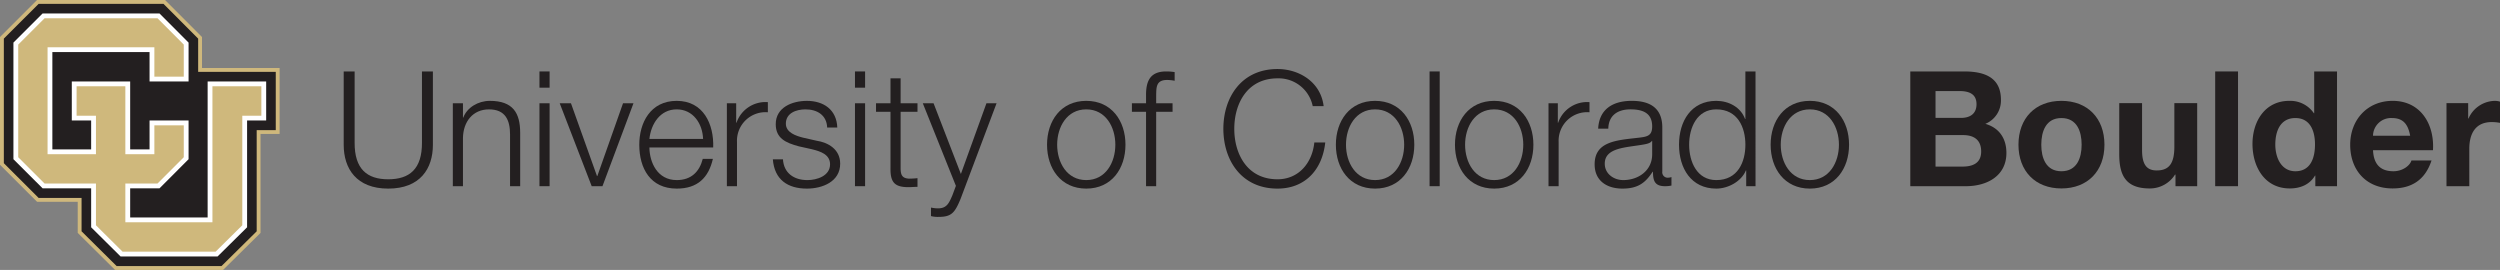 <svg id="Layer_1" data-name="Layer 1" xmlns="http://www.w3.org/2000/svg" viewBox="0 0 737.575 79.635"><rect x="0" y="0" width="737.575" height="79.635" fill="#808080" stroke="none"/><defs><style>.cls-1{fill:#231f20;}.cls-2{fill:#cfb87c;}.cls-3{fill:#fff;}</style></defs><title>cu-boulder-logo-text-black</title><path class="cls-1" d="M415.686,365.085h3.224v20.957c-.048,7.872,3.698,10.859,9.91,10.859,6.259,0,10.005-2.988,9.957-10.859V365.085h3.224v21.669c0,6.971-3.746,12.898-13.181,12.898-9.389,0-13.134-5.927-13.134-12.898Z" transform="translate(-314.284 -344.007)"/><path class="cls-1" d="M447.883,374.473h2.988v4.22h.095c1.09-2.94,4.362-4.931,7.824-4.931,6.875,0,8.961,3.603,8.961,9.436V398.939h-2.988V383.672c0-4.22-1.375-7.397-6.211-7.397-4.742,0-7.587,3.603-7.681,8.393V398.939h-2.988Z" transform="translate(-314.284 -344.007)"/><path class="cls-1" d="M473.441,365.085h2.988v4.789h-2.988Zm0,9.388h2.988V398.939h-2.988Z" transform="translate(-314.284 -344.007)"/><path class="cls-1" d="M479.416,374.473h3.319l7.681,21.479h.095l7.587-21.479h3.082L492.029,398.939h-3.176Z" transform="translate(-314.284 -344.007)"/><path class="cls-1" d="M505.876,387.512c.047,4.362,2.323,9.626,8.061,9.626,4.362,0,6.733-2.561,7.681-6.26h2.987c-1.28,5.548-4.504,8.772-10.668,8.772-7.776,0-11.048-5.975-11.048-12.945,0-6.448,3.272-12.945,11.048-12.945,7.871,0,11,6.875,10.763,13.751Zm15.837-2.513c-.143-4.505-2.94-8.725-7.776-8.725-4.884,0-7.587,4.268-8.061,8.725Z" transform="translate(-314.284 -344.007)"/><path class="cls-1" d="M528.732,374.473h2.749v5.737h.096a9.04,9.04,0,0,1,9.246-6.069v2.988a8.428,8.428,0,0,0-9.104,8.772V398.939h-2.987Z" transform="translate(-314.284 -344.007)"/><path class="cls-1" d="M558.322,381.633c-.143-3.698-2.988-5.358-6.402-5.358-2.655,0-5.784,1.043-5.784,4.22,0,2.655,3.035,3.604,5.074,4.126l3.982.901c3.414.521,6.971,2.513,6.971,6.781,0,5.31-5.263,7.349-9.816,7.349-5.69,0-9.579-2.655-10.052-8.63h2.987c.237,4.031,3.224,6.118,7.207,6.118,2.799,0,6.686-1.233,6.686-4.648,0-2.845-2.655-3.794-5.357-4.457l-3.841-.854c-3.888-1.043-6.828-2.37-6.828-6.543,0-4.979,4.883-6.875,9.198-6.875,4.884,0,8.772,2.561,8.962,7.871Z" transform="translate(-314.284 -344.007)"/><path class="cls-1" d="M566.526,365.085h2.987v4.789h-2.987Zm0,9.388h2.987V398.939h-2.987Z" transform="translate(-314.284 -344.007)"/><path class="cls-1" d="M579.993,374.473h4.978v2.513h-4.978v16.501c0,1.944.284,3.082,2.418,3.224a22.995,22.995,0,0,0,2.56-.142V399.13c-.902,0-1.754.094-2.655.094-3.983,0-5.359-1.327-5.311-5.5V376.986h-4.268v-2.513h4.268v-7.349h2.988Z" transform="translate(-314.284 -344.007)"/><path class="cls-1" d="M586.537,374.473H589.713l8.061,20.863,7.54-20.863h2.987l-10.622,28.212c-1.706,4.126-2.702,5.31-6.448,5.31a7.703,7.703,0,0,1-2.275-.236v-2.514a10.386,10.386,0,0,0,2.039.237c2.654,0,3.27-1.564,4.266-3.841l1.043-2.797Z" transform="translate(-314.284 -344.007)"/><path class="cls-1" d="M646.332,386.706c0,7.018-4.078,12.945-11.57,12.945-7.492,0-11.57-5.927-11.57-12.945s4.078-12.945,11.57-12.945C642.254,373.762,646.332,379.689,646.332,386.706Zm-20.153,0c0,5.216,2.845,10.432,8.583,10.432,5.736,0,8.581-5.217,8.581-10.432s-2.845-10.432-8.581-10.432C629.024,376.275,626.179,381.491,626.179,386.706Z" transform="translate(-314.284 -344.007)"/><path class="cls-1" d="M660.226,376.986H655.389V398.939h-2.987V376.986h-4.172v-2.513h4.172v-2.229c-.048-4.22,1.137-7.16,5.927-7.16a15.702,15.702,0,0,1,2.512.19v2.56a12.267,12.267,0,0,0-2.181-.237c-3.32,0-3.224,2.086-3.272,4.742v2.134h4.836Z" transform="translate(-314.284 -344.007)"/><path class="cls-1" d="M701.576,375.326a10.265,10.265,0,0,0-10.385-8.202c-8.962,0-12.755,7.491-12.755,14.888s3.793,14.889,12.755,14.889c6.259,0,10.241-4.837,10.858-10.859h3.224c-.9,8.298-6.163,13.609-14.082,13.609-10.668,0-15.979-8.393-15.979-17.639,0-9.246,5.311-17.638,15.979-17.638,6.401,0,12.755,3.841,13.609,10.953Z" transform="translate(-314.284 -344.007)"/><path class="cls-1" d="M731.545,386.706c0,7.018-4.078,12.945-11.57,12.945s-11.57-5.927-11.57-12.945,4.078-12.945,11.57-12.945S731.545,379.689,731.545,386.706Zm-20.153,0c0,5.216,2.845,10.432,8.583,10.432,5.736,0,8.581-5.217,8.581-10.432s-2.845-10.432-8.581-10.432C714.237,376.275,711.392,381.491,711.392,386.706Z" transform="translate(-314.284 -344.007)"/><path class="cls-1" d="M736.051,365.085h2.987V398.939h-2.987Z" transform="translate(-314.284 -344.007)"/><path class="cls-1" d="M766.683,386.706c0,7.018-4.078,12.945-11.57,12.945s-11.57-5.927-11.57-12.945,4.078-12.945,11.57-12.945S766.683,379.689,766.683,386.706Zm-20.153,0c0,5.216,2.845,10.432,8.583,10.432,5.736,0,8.582-5.217,8.582-10.432s-2.845-10.432-8.582-10.432C749.375,376.275,746.53,381.491,746.53,386.706Z" transform="translate(-314.284 -344.007)"/><path class="cls-1" d="M771.141,374.473h2.749v5.737h.096a9.04,9.04,0,0,1,9.246-6.069v2.988a8.428,8.428,0,0,0-9.104,8.772V398.939h-2.987Z" transform="translate(-314.284 -344.007)"/><path class="cls-1" d="M785.793,381.965c.285-5.737,4.315-8.203,9.91-8.203,4.315,0,9.01,1.328,9.01,7.871v12.992a1.591,1.591,0,0,0,1.754,1.802,2.81,2.81,0,0,0,.948-.19v2.514a8.212,8.212,0,0,1-1.944.188c-3.035,0-3.509-1.706-3.509-4.267h-.094c-2.087,3.177-4.22,4.979-8.914,4.979-4.505,0-8.204-2.229-8.204-7.16,0-6.875,6.686-7.113,13.136-7.871,2.464-.285,3.841-.616,3.841-3.32,0-4.03-2.893-5.026-6.402-5.026-3.697,0-6.448,1.707-6.543,5.69Zm15.933,3.603h-.096c-.379.711-1.706.949-2.514,1.09-5.072.902-11.379.854-11.379,5.643,0,2.988,2.655,4.837,5.453,4.837,4.551,0,8.582-2.894,8.535-7.682Z" transform="translate(-314.284 -344.007)"/><path class="cls-1" d="M832.216,398.939h-2.751V394.293h-.094c-1.281,3.177-5.169,5.358-8.725,5.358-7.444,0-11.001-6.022-11.001-12.945s3.557-12.945,11.001-12.945c3.651,0,7.207,1.849,8.487,5.358h.094v-14.035h2.988Zm-11.57-1.8c6.353,0,8.581-5.359,8.581-10.432s-2.229-10.432-8.581-10.432c-5.69,0-8.014,5.358-8.014,10.432S814.956,397.139,820.646,397.139Z" transform="translate(-314.284 -344.007)"/><path class="cls-1" d="M859.813,386.706c0,7.018-4.078,12.945-11.57,12.945s-11.57-5.927-11.57-12.945,4.078-12.945,11.57-12.945S859.813,379.689,859.813,386.706Zm-20.153,0c0,5.216,2.845,10.432,8.583,10.432,5.736,0,8.581-5.217,8.581-10.432s-2.845-10.432-8.581-10.432C842.505,376.275,839.66,381.491,839.66,386.706Z" transform="translate(-314.284 -344.007)"/><path class="cls-1" d="M877.879,365.085H893.81c6.448,0,10.812,2.086,10.812,8.393a7.427,7.427,0,0,1-4.6,7.065c4.126,1.185,6.213,4.362,6.213,8.582,0,6.875-5.832,9.814-11.949,9.814H877.879Zm7.444,13.703h7.54c2.608,0,4.551-1.185,4.551-4.03,0-3.224-2.466-3.889-5.12-3.889h-6.971Zm0,14.367h7.966c2.939,0,5.499-.948,5.499-4.457,0-3.462-2.181-4.836-5.357-4.836h-8.108Z" transform="translate(-314.284 -344.007)"/><path class="cls-1" d="M922.453,373.762c7.728,0,12.707,5.121,12.707,12.945,0,7.776-4.979,12.897-12.707,12.897-7.683,0-12.661-5.121-12.661-12.897C909.792,378.883,914.77,373.762,922.453,373.762Zm0,20.768c4.599,0,5.974-3.935,5.974-7.824,0-3.935-1.375-7.871-5.974-7.871-4.553,0-5.927,3.936-5.927,7.871C916.526,390.595,917.901,394.53,922.453,394.53Z" transform="translate(-314.284 -344.007)"/><path class="cls-1" d="M962.521,398.939H956.119v-3.412h-.142a8.745,8.745,0,0,1-7.492,4.077c-7.16,0-8.962-4.03-8.962-10.1V374.425h6.733v13.845c0,4.031,1.185,6.022,4.315,6.022,3.651,0,5.215-2.039,5.215-7.018V374.425h6.734Z" transform="translate(-314.284 -344.007)"/><path class="cls-1" d="M967.832,365.085h6.733V398.939h-6.733Z" transform="translate(-314.284 -344.007)"/><path class="cls-1" d="M997.374,395.81h-.095c-1.564,2.655-4.314,3.793-7.444,3.793-7.396,0-11.001-6.354-11.001-13.134,0-6.591,3.651-12.707,10.859-12.707A8.434,8.434,0,0,1,996.947,377.413h.094V365.085h6.734V398.939H997.374Zm-5.88-16.975c-4.409,0-5.927,3.793-5.927,7.823,0,3.841,1.755,7.872,5.927,7.872,4.457,0,5.784-3.888,5.784-7.919C997.278,382.628,995.856,378.835,991.494,378.835Z" transform="translate(-314.284 -344.007)"/><path class="cls-1" d="M1014.398,388.318c.19,4.268,2.276,6.212,6.022,6.212,2.703,0,4.884-1.66,5.311-3.177h5.927c-1.897,5.786-5.927,8.25-11.476,8.25-7.728,0-12.518-5.31-12.518-12.897,0-7.349,5.074-12.945,12.518-12.945,8.346,0,12.376,7.018,11.903,14.557Zm10.953-4.268c-.616-3.414-2.087-5.215-5.359-5.215a5.304,5.304,0,0,0-5.595,5.215Z" transform="translate(-314.284 -344.007)"/><path class="cls-1" d="M1036.069,374.425h6.402v4.552h.094a8.67,8.67,0,0,1,7.825-5.215,5.01,5.01,0,0,1,1.469.237V380.258a12.264,12.264,0,0,0-2.418-.237c-4.93,0-6.638,3.556-6.638,7.871V398.939h-6.734Z" transform="translate(-314.284 -344.007)"/><polygon class="cls-2" points="59.598 20.07 59.598 10.923 48.699 0 10.934 0 0 10.921 0 48.621 10.934 59.534 22.928 59.534 22.928 68.708 33.949 79.635 65.816 79.635 76.865 68.718 76.865 39.513 82.492 39.513 82.492 20.07 59.598 20.07"/><polygon class="cls-1" points="48.232 1.132 58.463 11.393 58.463 21.204 81.357 21.204 81.357 38.386 75.73 38.386 75.73 68.242 65.352 78.499 34.412 78.499 24.063 68.242 24.063 58.403 11.4 58.403 1.133 48.145 1.133 11.392 11.4 1.132 48.232 1.132"/><polyline class="cls-3" points="12.574 55.567 26.893 55.567 26.893 67.06 35.578 75.667 64.189 75.667 72.898 67.06 72.898 35.55 78.529 35.55 78.529 24.036 61.258 24.036 61.258 64.167 38.404 64.167 38.404 55.567 47.053 55.567 55.635 46.972 55.635 35.55 44.123 35.55 44.123 44.084 38.404 44.084 38.404 24.036 21.182 24.036 21.182 35.55 26.893 35.55 26.893 44.084 15.449 44.084 15.449 15.368 44.123 15.368 44.123 24.036 55.635 24.036 55.635 12.567 47.053 3.964 12.574 3.964 3.961 12.563 3.961 46.972 12.574 55.567"/><polygon class="cls-2" points="36.984 54.151 46.467 54.151 54.217 46.39 54.217 36.968 45.543 36.968 45.543 45.499 36.984 45.499 36.984 25.456 22.598 25.456 22.598 34.138 28.31 34.138 28.31 45.499 14.035 45.499 14.035 13.954 45.543 13.954 45.543 22.62 54.217 22.62 54.217 13.151 46.467 5.38 13.162 5.38 5.379 13.151 5.379 46.39 13.158 54.151 28.31 54.151 28.31 66.468 36.164 74.256 63.605 74.256 71.484 66.464 71.484 34.138 77.109 34.138 77.109 25.456 62.674 25.456 62.674 65.579 36.984 65.579 36.984 54.151"/></svg>
